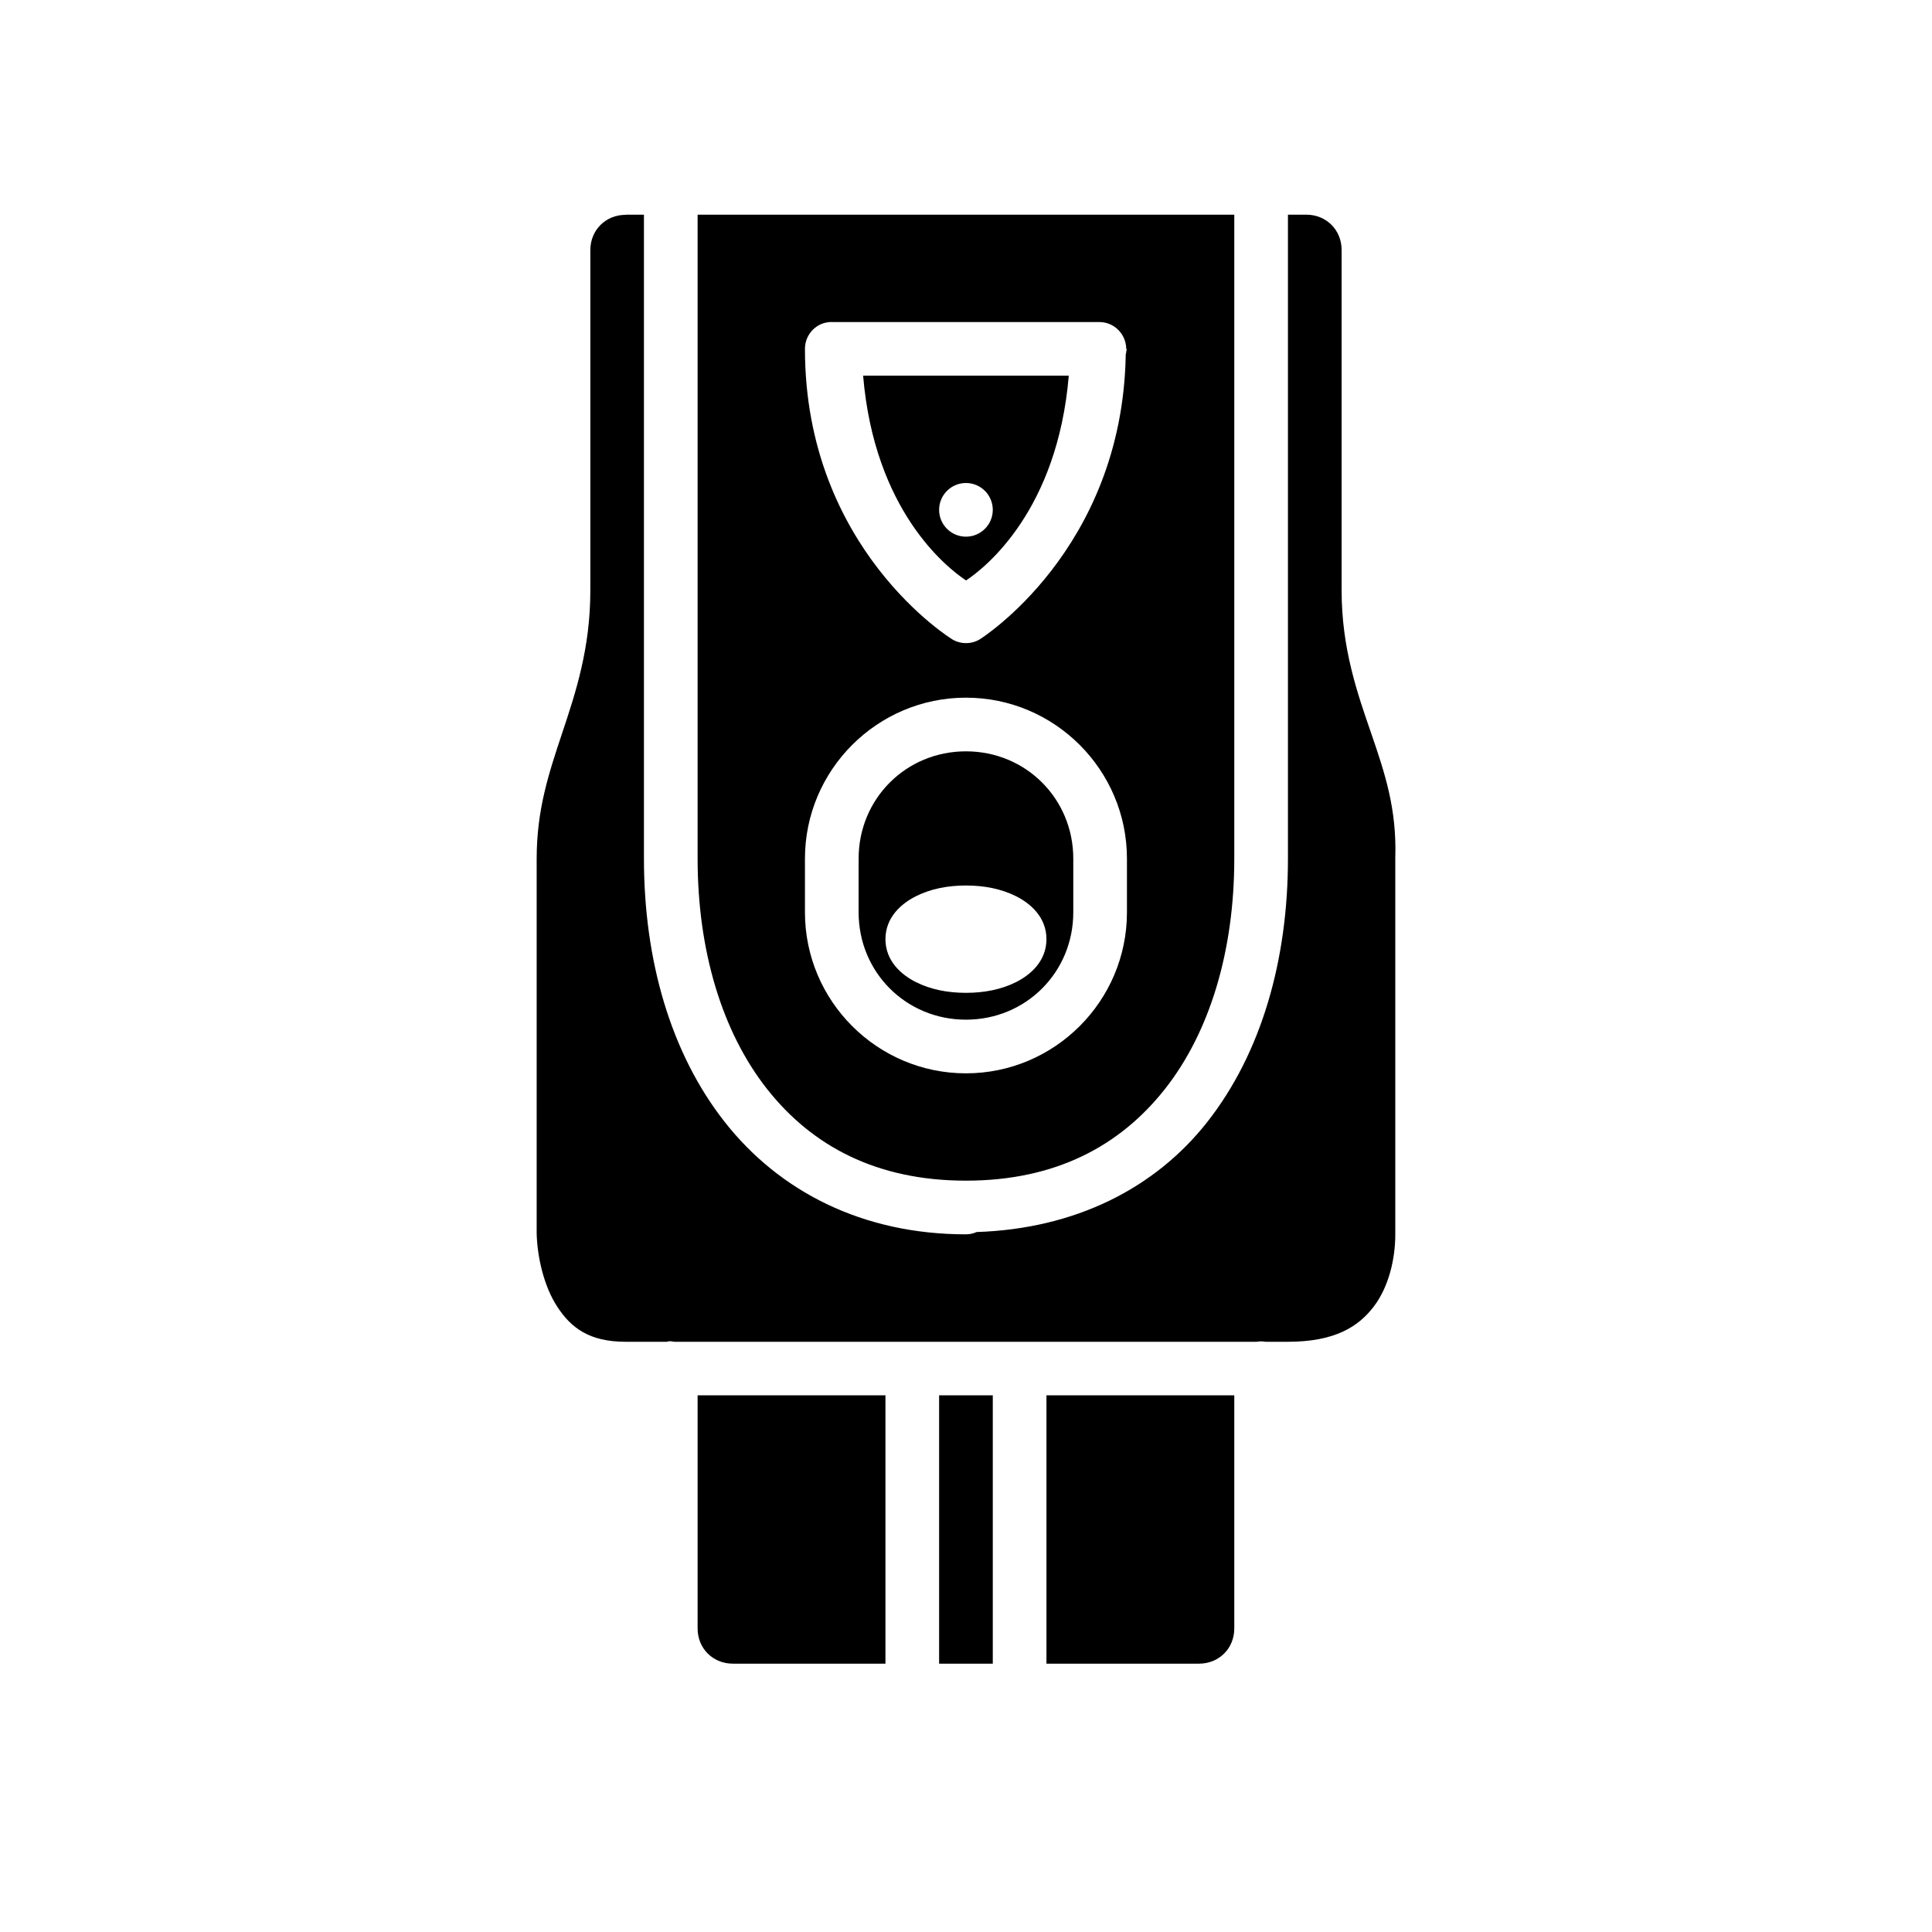 <?xml version="1.0" ?><svg height="36" id="svg6390" version="1.1" width="36" xmlns="http://www.w3.org/2000/svg" xmlns:cc="http://creativecommons.org/ns#" xmlns:dc="http://purl.org/dc/elements/1.1/" xmlns:inkscape="http://www.inkscape.org/namespaces/inkscape" xmlns:rdf="http://www.w3.org/1999/02/22-rdf-syntax-ns#" xmlns:sodipodi="http://sodipodi.sourceforge.net/DTD/sodipodi-0.dtd" xmlns:svg="http://www.w3.org/2000/svg"><defs id="defs6392"/><g id="layer1" transform="translate(0,-1016.362)"><path d="m 11.657,1020.362 0.342,0 0,12 c 0,1.888 0.496,3.625 1.508,4.91 1.012,1.286 2.558,2.09 4.492,2.09 0.069,-4e-4 0.137,-0.015 0.199,-0.043 1.831,-0.059 3.322,-0.811 4.295,-2.047 1.012,-1.286 1.506,-3.022 1.506,-4.91 l 0,-12 0.342,0 c 0.373,0 0.658,0.285 0.658,0.658 l 0,6.342 c 0,1.089 0.294,1.917 0.551,2.664 0.257,0.747 0.478,1.411 0.449,2.32 l 0,0.01 0,7.008 c 0,0.442 -0.114,0.964 -0.398,1.34 -0.285,0.376 -0.723,0.66 -1.602,0.66 l -0.42,0 c -0.054,-0.01 -0.108,-0.01 -0.162,0 l -4.418,0 -2,0 -4.426,0 c -0.027,0 -0.055,-0.01 -0.082,-0.01 -0.021,6e-4 -0.042,0 -0.062,0.01 l -0.771,0 c -0.678,0 -1.016,-0.26 -1.271,-0.648 -0.256,-0.389 -0.375,-0.937 -0.387,-1.365 l 0,-3.564 0,-3.422 c 0,-0.917 0.225,-1.592 0.475,-2.342 0.25,-0.75 0.525,-1.575 0.525,-2.658 l 0,-6.342 c 0,-0.373 0.285,-0.658 0.658,-0.658 z m 1.342,0 10,0 0,12 c 0,1.713 -0.453,3.227 -1.291,4.291 -0.838,1.064 -2.043,1.709 -3.709,1.709 -1.666,0 -2.869,-0.645 -3.707,-1.709 -0.838,-1.064 -1.293,-2.578 -1.293,-4.291 z m 2.494,2 c -0.274,0 -0.494,0.226 -0.494,0.5 0,3.738 2.746,5.414 2.746,5.414 0.157,0.093 0.353,0.093 0.51,0 0,0 2.651,-1.651 2.721,-5.287 l 0,-0.016 c 0,-0.018 0.01,-0.036 0.01,-0.055 2e-4,-0.022 0.01,-0.035 0.01,-0.057 l -0.01,0.01 c 0,-0.276 -0.216,-0.503 -0.492,-0.508 l -4.994,0 z m 0.59,1 3.832,0 c -0.21,2.504 -1.54,3.567 -1.914,3.816 -0.373,-0.248 -1.708,-1.311 -1.918,-3.816 z m 1.916,2 c -0.276,0 -0.5,0.224 -0.5,0.5 0,0.276 0.224,0.5 0.5,0.5 0.276,0 0.5,-0.224 0.5,-0.5 0,-0.276 -0.224,-0.5 -0.5,-0.5 z m 0,4 c -1.653,0 -3,1.347 -3,3 l 0,1 c 0,1.653 1.347,3 3,3 1.653,0 3,-1.347 3,-3 l 0,-1 c 0,-1.653 -1.347,-3 -3,-3 z m 0,1 c 1.117,0 2,0.883 2,2 l 0,1 c 0,1.117 -0.883,2 -2,2 -1.117,0 -2,-0.883 -2,-2 l 0,-1 c 0,-1.117 0.883,-2 2,-2 z m 0,2.5 c -0.344,0 -0.658,0.063 -0.93,0.199 -0.272,0.136 -0.57,0.392 -0.57,0.801 0,0.408 0.298,0.665 0.57,0.801 0.272,0.136 0.586,0.199 0.93,0.199 0.344,0 0.66,-0.063 0.932,-0.199 0.272,-0.136 0.568,-0.393 0.568,-0.801 0,-0.408 -0.296,-0.665 -0.568,-0.801 -0.272,-0.136 -0.588,-0.199 -0.932,-0.199 z m -5,9.5 3.5,0 0,5 -2.842,0 c -0.373,0 -0.658,-0.283 -0.658,-0.656 z m 4.5,0 1,0 0,5 -1,0 z m 2,0 3.5,0 0,4.344 c 0,0.373 -0.285,0.656 -0.658,0.656 l -2.842,0 z" id="path6074" style="font-size:medium;font-style:normal;font-variant:normal;font-weight:normal;font-stretch:normal;text-indent:0;text-align:start;text-decoration:none;line-height:normal;letter-spacing:normal;word-spacing:normal;text-transform:none;direction:ltr;block-progression:tb;writing-mode:lr-tb;text-anchor:start;baseline-shift:baseline;color:#000000;fill:#000000;fill-opacity:1;fill-rule:nonzero;stroke:none;visibility:visible;display:inline;overflow:visible;enable-background:accumulate;font-family:sans-serif"/></g></svg>